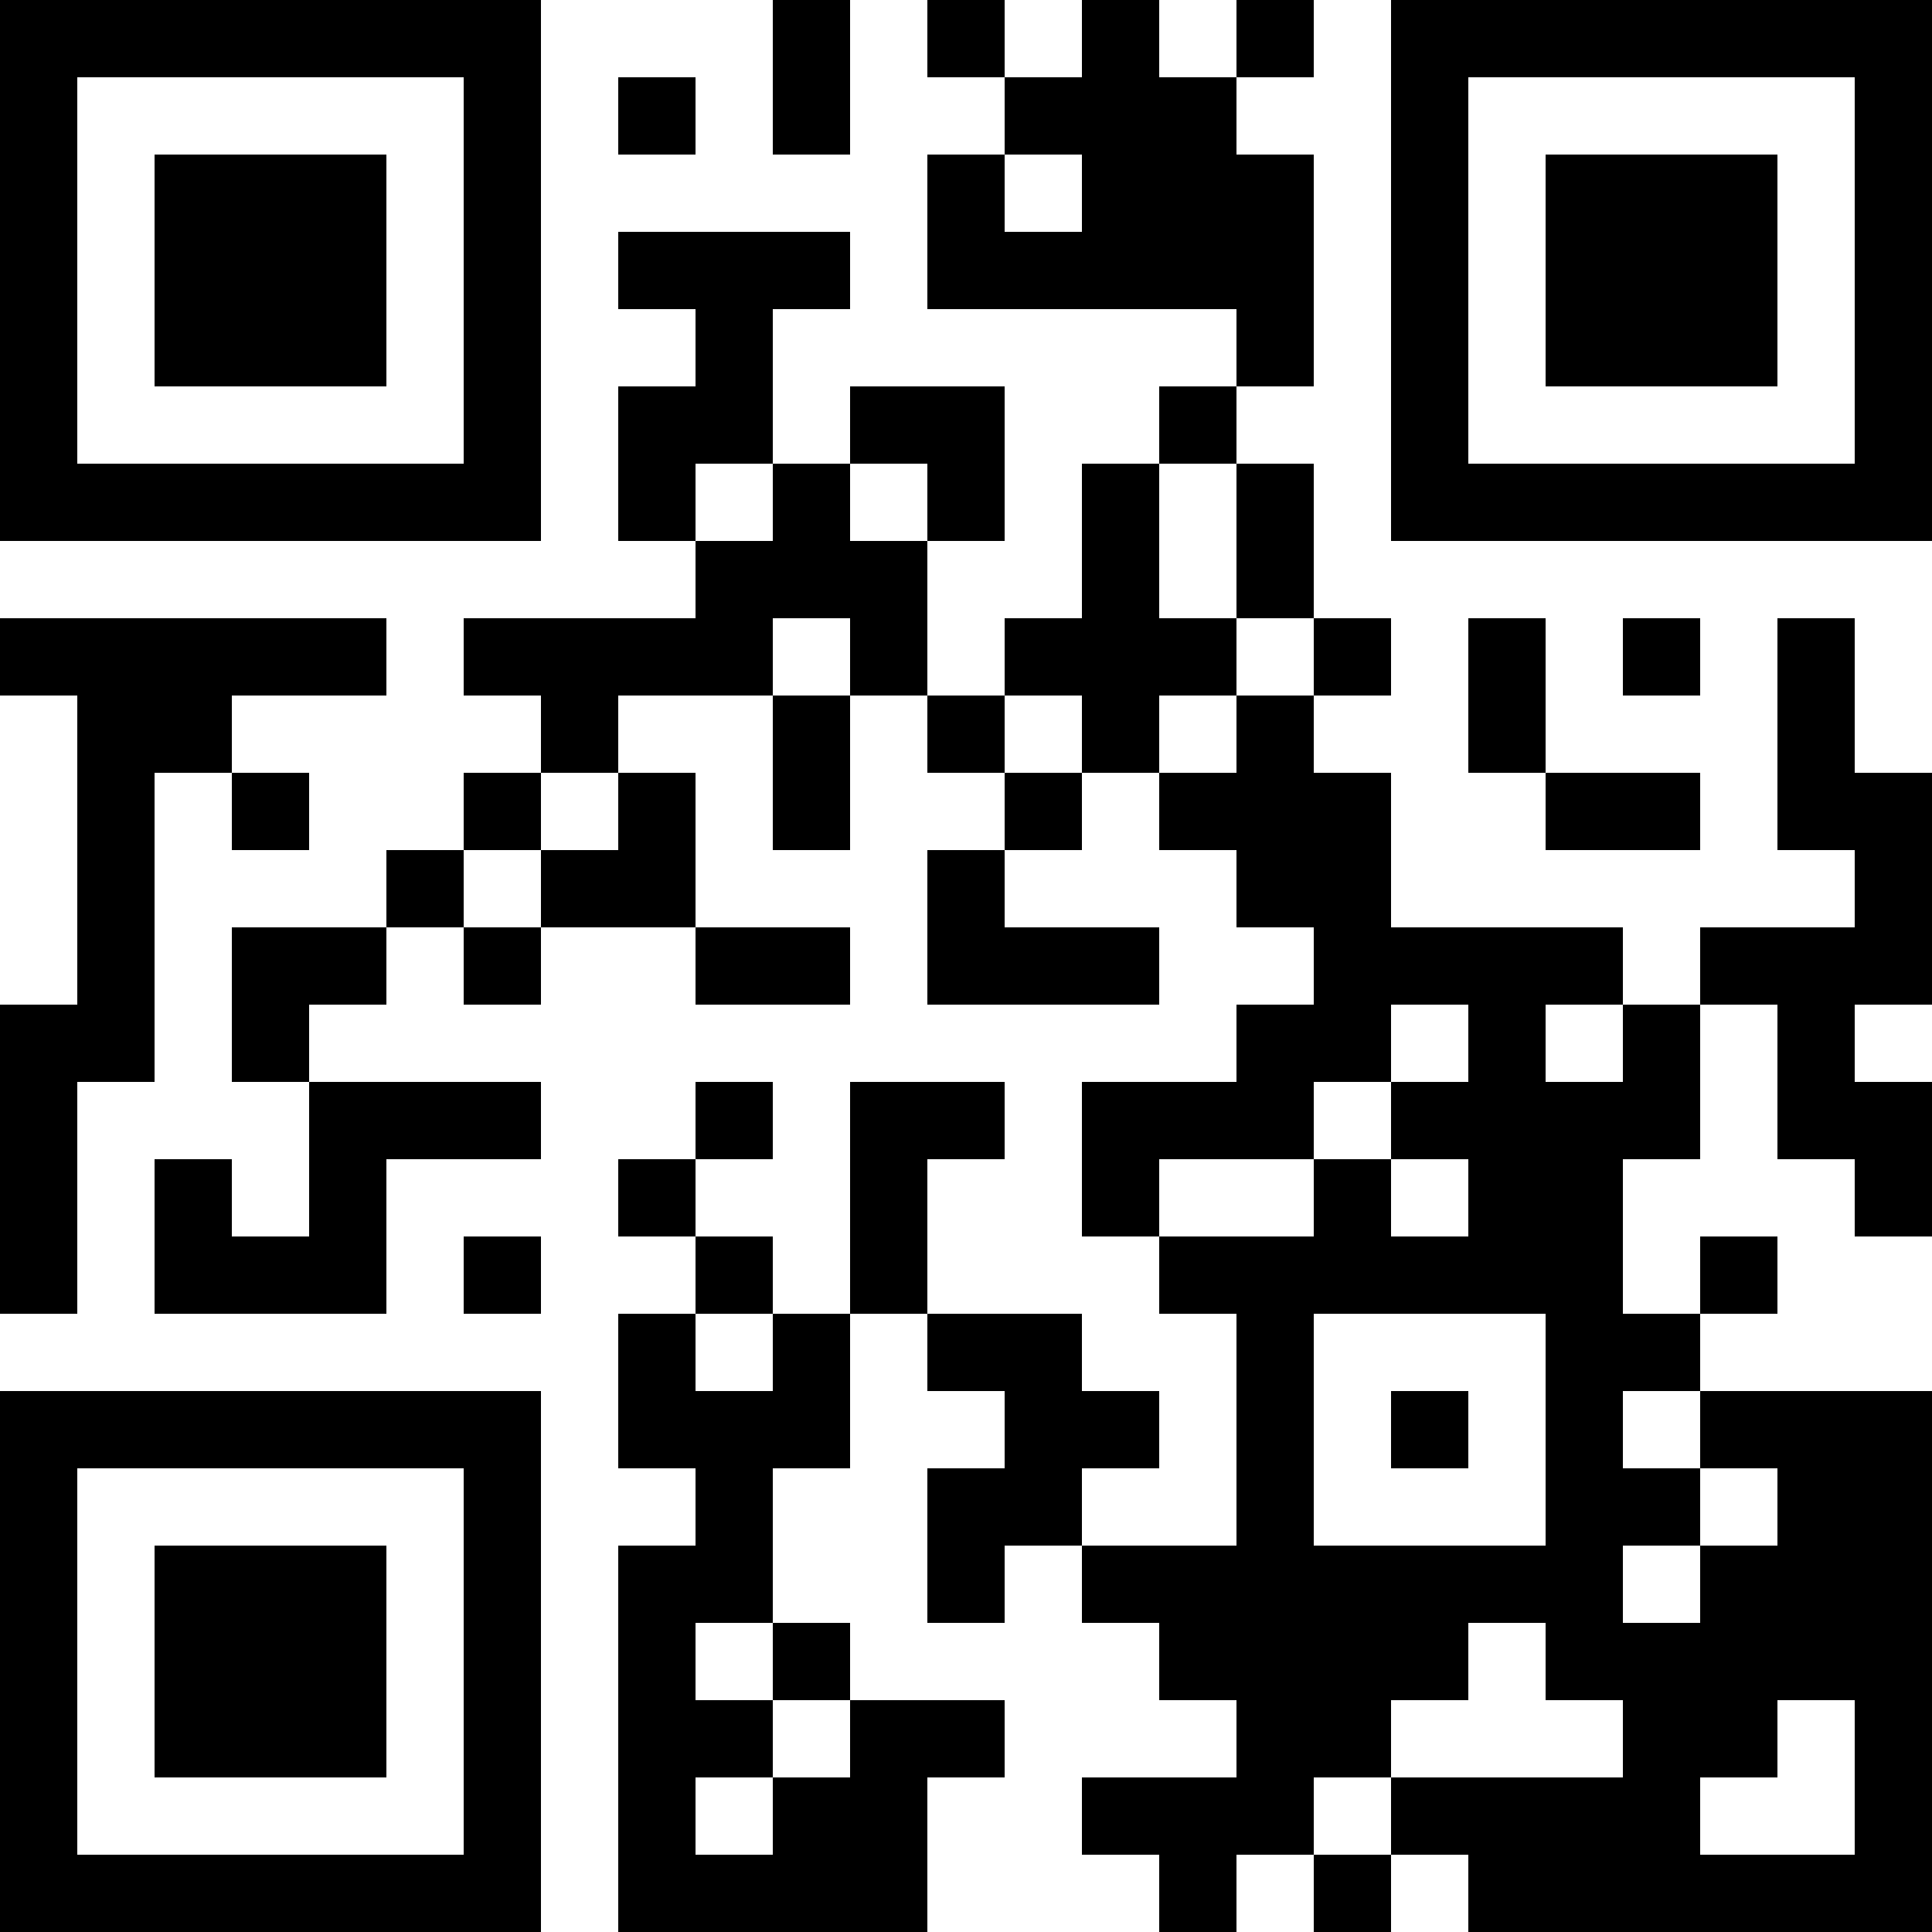 <svg xmlns="http://www.w3.org/2000/svg" fill="none" viewBox="0 0 250 250">
  <g clip-path="url(#a)">
    <path fill="#000" d="M0 0h10v10H0V0Zm10 0h10v10H10V0Zm10 0h10v10H20V0Zm10 0h10v10H30V0Zm10 0h10v10H40V0Zm10 0h10v10H50V0Zm10 0h10v10H60V0Zm40 0h10v10h-10V0Zm20 0h10v10h-10V0Zm20 0h10v10h-10V0Zm20 0h10v10h-10V0Zm20 0h10v10h-10V0Zm10 0h10v10h-10V0Zm10 0h10v10h-10V0Zm10 0h10v10h-10V0Zm10 0h10v10h-10V0Zm10 0h10v10h-10V0Zm10 0h10v10h-10V0ZM0 10h10v10H0V10Zm60 0h10v10H60V10Zm20 0h10v10H80V10Zm20 0h10v10h-10V10Zm30 0h10v10h-10V10Zm10 0h10v10h-10V10Zm10 0h10v10h-10V10Zm30 0h10v10h-10V10Zm60 0h10v10h-10V10ZM0 20h10v10H0V20Zm20 0h10v10H20V20Zm10 0h10v10H30V20Zm10 0h10v10H40V20Zm20 0h10v10H60V20Zm60 0h10v10h-10V20Zm20 0h10v10h-10V20Zm10 0h10v10h-10V20Zm10 0h10v10h-10V20Zm20 0h10v10h-10V20Zm20 0h10v10h-10V20Zm10 0h10v10h-10V20Zm10 0h10v10h-10V20Zm20 0h10v10h-10V20ZM0 30h10v10H0V30Zm20 0h10v10H20V30Zm10 0h10v10H30V30Zm10 0h10v10H40V30Zm20 0h10v10H60V30Zm20 0h10v10H80V30Zm10 0h10v10H90V30Zm10 0h10v10h-10V30Zm20 0h10v10h-10V30Zm10 0h10v10h-10V30Zm10 0h10v10h-10V30Zm10 0h10v10h-10V30Zm10 0h10v10h-10V30Zm20 0h10v10h-10V30Zm20 0h10v10h-10V30Zm10 0h10v10h-10V30Zm10 0h10v10h-10V30Zm20 0h10v10h-10V30ZM0 40h10v10H0V40Zm20 0h10v10H20V40Zm10 0h10v10H30V40Zm10 0h10v10H40V40Zm20 0h10v10H60V40Zm30 0h10v10H90V40Zm70 0h10v10h-10V40Zm20 0h10v10h-10V40Zm20 0h10v10h-10V40Zm10 0h10v10h-10V40Zm10 0h10v10h-10V40Zm20 0h10v10h-10V40ZM0 50h10v10H0V50Zm60 0h10v10H60V50Zm20 0h10v10H80V50Zm10 0h10v10H90V50Zm20 0h10v10h-10V50Zm10 0h10v10h-10V50Zm30 0h10v10h-10V50Zm30 0h10v10h-10V50Zm60 0h10v10h-10V50ZM0 60h10v10H0V60Zm10 0h10v10H10V60Zm10 0h10v10H20V60Zm10 0h10v10H30V60Zm10 0h10v10H40V60Zm10 0h10v10H50V60Zm10 0h10v10H60V60Zm20 0h10v10H80V60Zm20 0h10v10h-10V60Zm20 0h10v10h-10V60Zm20 0h10v10h-10V60Zm20 0h10v10h-10V60Zm20 0h10v10h-10V60Zm10 0h10v10h-10V60Zm10 0h10v10h-10V60Zm10 0h10v10h-10V60Zm10 0h10v10h-10V60Zm10 0h10v10h-10V60Zm10 0h10v10h-10V60ZM90 70h10v10H90V70Zm10 0h10v10h-10V70Zm10 0h10v10h-10V70Zm30 0h10v10h-10V70Zm20 0h10v10h-10V70ZM0 80h10v10H0V80Zm10 0h10v10H10V80Zm10 0h10v10H20V80Zm10 0h10v10H30V80Zm10 0h10v10H40V80Zm20 0h10v10H60V80Zm10 0h10v10H70V80Zm10 0h10v10H80V80Zm10 0h10v10H90V80Zm20 0h10v10h-10V80Zm20 0h10v10h-10V80Zm10 0h10v10h-10V80Zm10 0h10v10h-10V80Zm20 0h10v10h-10V80Zm20 0h10v10h-10V80Zm20 0h10v10h-10V80Zm20 0h10v10h-10V80ZM10 90h10v10H10V90Zm10 0h10v10H20V90Zm50 0h10v10H70V90Zm30 0h10v10h-10V90Zm20 0h10v10h-10V90Zm20 0h10v10h-10V90Zm20 0h10v10h-10V90Zm30 0h10v10h-10V90Zm40 0h10v10h-10V90ZM10 100h10v10H10v-10Zm20 0h10v10H30v-10Zm30 0h10v10H60v-10Zm20 0h10v10H80v-10Zm20 0h10v10h-10v-10Zm30 0h10v10h-10v-10Zm20 0h10v10h-10v-10Zm10 0h10v10h-10v-10Zm10 0h10v10h-10v-10Zm30 0h10v10h-10v-10Zm10 0h10v10h-10v-10Zm20 0h10v10h-10v-10Zm10 0h10v10h-10v-10ZM10 110h10v10H10v-10Zm40 0h10v10H50v-10Zm20 0h10v10H70v-10Zm10 0h10v10H80v-10Zm40 0h10v10h-10v-10Zm40 0h10v10h-10v-10Zm10 0h10v10h-10v-10Zm70 0h10v10h-10v-10ZM10 120h10v10H10v-10Zm20 0h10v10H30v-10Zm10 0h10v10H40v-10Zm20 0h10v10H60v-10Zm30 0h10v10H90v-10Zm10 0h10v10h-10v-10Zm20 0h10v10h-10v-10Zm10 0h10v10h-10v-10Zm10 0h10v10h-10v-10Zm30 0h10v10h-10v-10Zm10 0h10v10h-10v-10Zm10 0h10v10h-10v-10Zm10 0h10v10h-10v-10Zm20 0h10v10h-10v-10Zm10 0h10v10h-10v-10Zm10 0h10v10h-10v-10ZM0 130h10v10H0v-10Zm10 0h10v10H10v-10Zm20 0h10v10H30v-10Zm130 0h10v10h-10v-10Zm10 0h10v10h-10v-10Zm20 0h10v10h-10v-10Zm20 0h10v10h-10v-10Zm20 0h10v10h-10v-10ZM0 140h10v10H0v-10Zm40 0h10v10H40v-10Zm10 0h10v10H50v-10Zm10 0h10v10H60v-10Zm30 0h10v10H90v-10Zm20 0h10v10h-10v-10Zm10 0h10v10h-10v-10Zm20 0h10v10h-10v-10Zm10 0h10v10h-10v-10Zm10 0h10v10h-10v-10Zm20 0h10v10h-10v-10Zm10 0h10v10h-10v-10Zm10 0h10v10h-10v-10Zm10 0h10v10h-10v-10Zm20 0h10v10h-10v-10Zm10 0h10v10h-10v-10ZM0 150h10v10H0v-10Zm20 0h10v10H20v-10Zm20 0h10v10H40v-10Zm40 0h10v10H80v-10Zm30 0h10v10h-10v-10Zm30 0h10v10h-10v-10Zm30 0h10v10h-10v-10Zm20 0h10v10h-10v-10Zm10 0h10v10h-10v-10Zm40 0h10v10h-10v-10ZM0 160h10v10H0v-10Zm20 0h10v10H20v-10Zm10 0h10v10H30v-10Zm10 0h10v10H40v-10Zm20 0h10v10H60v-10Zm30 0h10v10H90v-10Zm20 0h10v10h-10v-10Zm40 0h10v10h-10v-10Zm10 0h10v10h-10v-10Zm10 0h10v10h-10v-10Zm10 0h10v10h-10v-10Zm10 0h10v10h-10v-10Zm10 0h10v10h-10v-10Zm20 0h10v10h-10v-10ZM80 170h10v10H80v-10Zm20 0h10v10h-10v-10Zm20 0h10v10h-10v-10Zm10 0h10v10h-10v-10Zm30 0h10v10h-10v-10Zm40 0h10v10h-10v-10Zm10 0h10v10h-10v-10ZM0 180h10v10H0v-10Zm10 0h10v10H10v-10Zm10 0h10v10H20v-10Zm10 0h10v10H30v-10Zm10 0h10v10H40v-10Zm10 0h10v10H50v-10Zm10 0h10v10H60v-10Zm20 0h10v10H80v-10Zm10 0h10v10H90v-10Zm10 0h10v10h-10v-10Zm30 0h10v10h-10v-10Zm10 0h10v10h-10v-10Zm20 0h10v10h-10v-10Zm20 0h10v10h-10v-10Zm20 0h10v10h-10v-10Zm20 0h10v10h-10v-10Zm10 0h10v10h-10v-10Zm10 0h10v10h-10v-10ZM0 190h10v10H0v-10Zm60 0h10v10H60v-10Zm30 0h10v10H90v-10Zm30 0h10v10h-10v-10Zm10 0h10v10h-10v-10Zm30 0h10v10h-10v-10Zm40 0h10v10h-10v-10Zm10 0h10v10h-10v-10Zm20 0h10v10h-10v-10Zm10 0h10v10h-10v-10ZM0 200h10v10H0v-10Zm20 0h10v10H20v-10Zm10 0h10v10H30v-10Zm10 0h10v10H40v-10Zm20 0h10v10H60v-10Zm20 0h10v10H80v-10Zm10 0h10v10H90v-10Zm30 0h10v10h-10v-10Zm20 0h10v10h-10v-10Zm10 0h10v10h-10v-10Zm10 0h10v10h-10v-10Zm10 0h10v10h-10v-10Zm10 0h10v10h-10v-10Zm10 0h10v10h-10v-10Zm10 0h10v10h-10v-10Zm20 0h10v10h-10v-10Zm10 0h10v10h-10v-10Zm10 0h10v10h-10v-10ZM0 210h10v10H0v-10Zm20 0h10v10H20v-10Zm10 0h10v10H30v-10Zm10 0h10v10H40v-10Zm20 0h10v10H60v-10Zm20 0h10v10H80v-10Zm20 0h10v10h-10v-10Zm50 0h10v10h-10v-10Zm10 0h10v10h-10v-10Zm10 0h10v10h-10v-10Zm10 0h10v10h-10v-10Zm20 0h10v10h-10v-10Zm10 0h10v10h-10v-10Zm10 0h10v10h-10v-10Zm10 0h10v10h-10v-10Zm10 0h10v10h-10v-10ZM0 220h10v10H0v-10Zm20 0h10v10H20v-10Zm10 0h10v10H30v-10Zm10 0h10v10H40v-10Zm20 0h10v10H60v-10Zm20 0h10v10H80v-10Zm10 0h10v10H90v-10Zm20 0h10v10h-10v-10Zm10 0h10v10h-10v-10Zm40 0h10v10h-10v-10Zm10 0h10v10h-10v-10Zm40 0h10v10h-10v-10Zm10 0h10v10h-10v-10Zm20 0h10v10h-10v-10ZM0 230h10v10H0v-10Zm60 0h10v10H60v-10Zm20 0h10v10H80v-10Zm20 0h10v10h-10v-10Zm10 0h10v10h-10v-10Zm30 0h10v10h-10v-10Zm10 0h10v10h-10v-10Zm10 0h10v10h-10v-10Zm20 0h10v10h-10v-10Zm10 0h10v10h-10v-10Zm10 0h10v10h-10v-10Zm10 0h10v10h-10v-10Zm30 0h10v10h-10v-10ZM0 240h10v10H0v-10Zm10 0h10v10H10v-10Zm10 0h10v10H20v-10Zm10 0h10v10H30v-10Zm10 0h10v10H40v-10Zm10 0h10v10H50v-10Zm10 0h10v10H60v-10Zm20 0h10v10H80v-10Zm10 0h10v10H90v-10Zm10 0h10v10h-10v-10Zm10 0h10v10h-10v-10Zm40 0h10v10h-10v-10Zm20 0h10v10h-10v-10Zm20 0h10v10h-10v-10Zm10 0h10v10h-10v-10Zm10 0h10v10h-10v-10Zm10 0h10v10h-10v-10Zm10 0h10v10h-10v-10Zm10 0h10v10h-10v-10Z"/>
  </g>
  <defs>
    <clipPath id="a">
      <path fill="#fff" d="M0 0h250v250H0z"/>
    </clipPath>
  </defs>
</svg>
